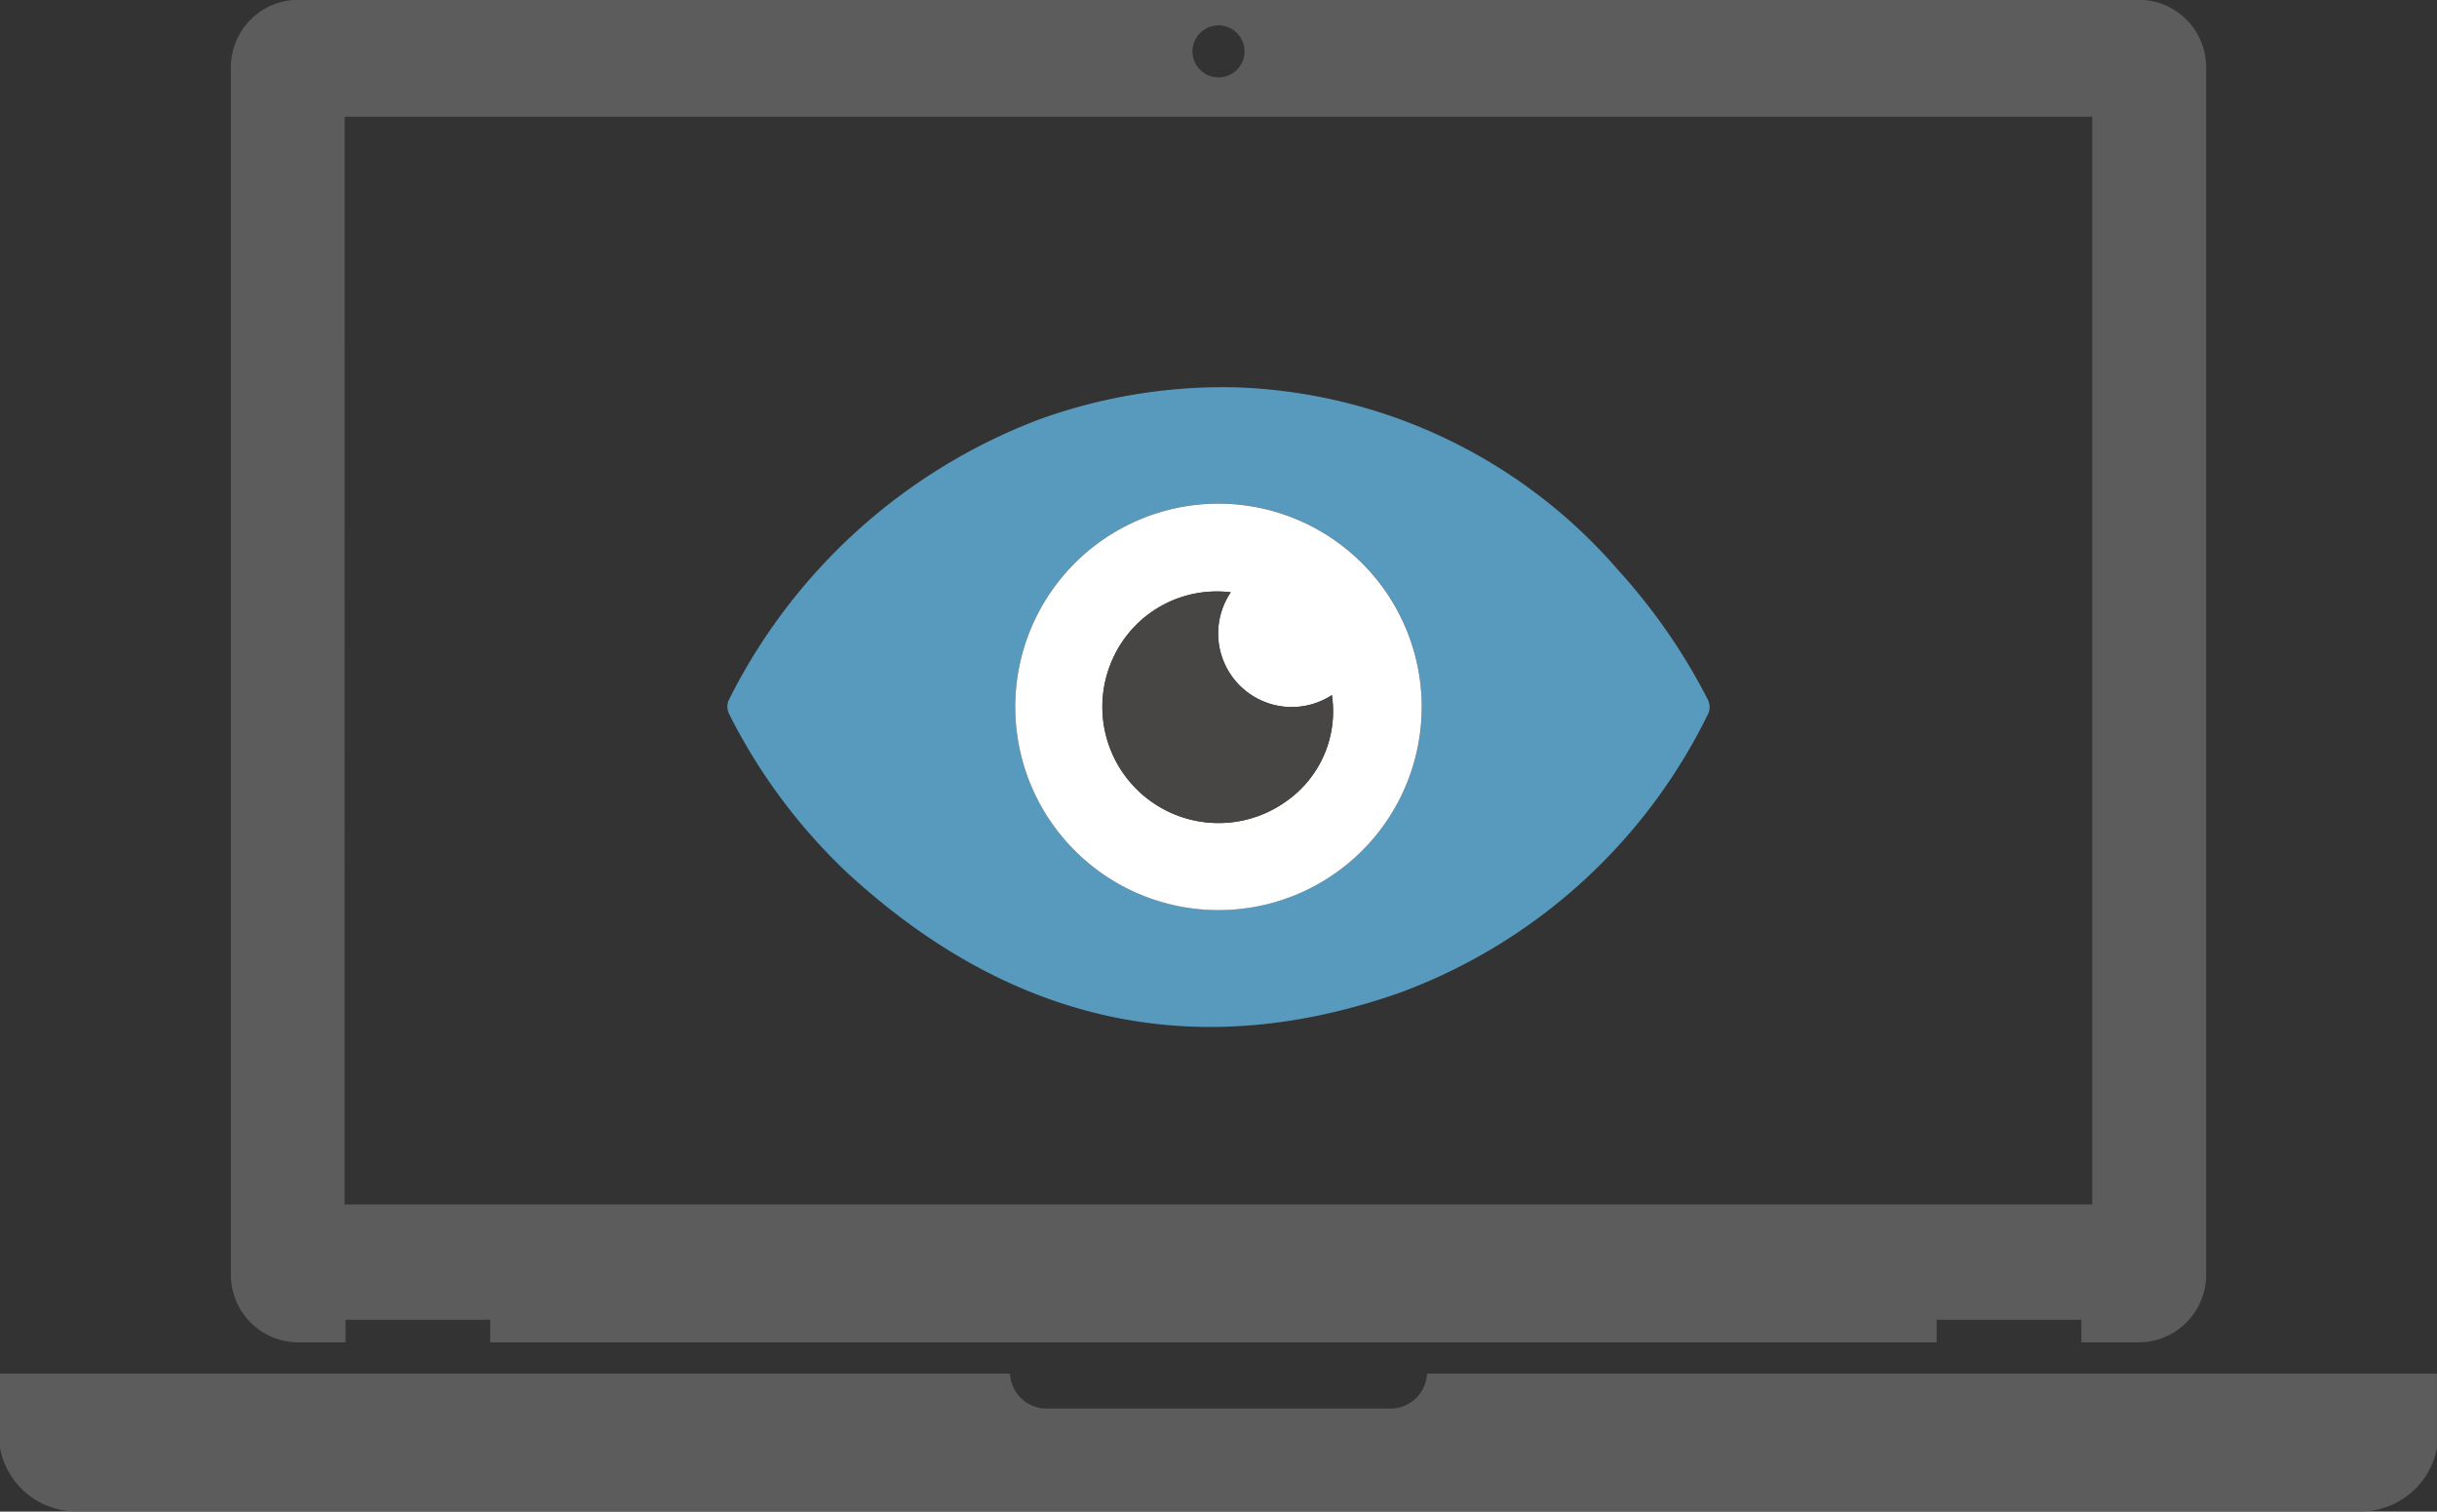 <svg id="Group_23" data-name="Group 23" xmlns="http://www.w3.org/2000/svg" width="65.566" height="40.666" viewBox="0 0 65.566 40.666">
  <rect x="0" y="0" width="65.566" height="40.666" fill="#333333" stroke="none"/>
  <g id="Group_7" data-name="Group 7" transform="translate(0 0)">
    <path id="Path_37" data-name="Path 37" d="M809.774,244.472a.982.982,0,0,1-1.016.938h-9.185a.982.982,0,0,1-1.016-.938H771.382v2h0a2.09,2.09,0,0,0,1.982,1.706h61.6a2.09,2.09,0,0,0,1.982-1.706h0v-2Z" transform="translate(-771.382 -207.517)" fill="#5d5c5c" fill-rule="evenodd"/>
    <path id="Path_38" data-name="Path 38" d="M794.852,151.73h1.274v-.608h3.892v.608h38.917v-.608h3.893v.608h1.547a1.817,1.817,0,0,0,1.81-1.811v-32.5a1.814,1.814,0,0,0-1.81-1.807H794.852a1.814,1.814,0,0,0-1.81,1.807v32.5A1.816,1.816,0,0,0,794.852,151.73ZM819.613,116.3a.7.7,0,1,1-.7.7A.7.7,0,0,1,819.613,116.3Zm-23.51,2.458h47.018v29.262H796.1Z" transform="translate(-786.83 -115.617)" fill="#5d5c5c" fill-rule="evenodd"/>
  </g>
  <g id="Group_10" data-name="Group 10" transform="translate(19.569 10.419)">
    <g id="Group_8" data-name="Group 8" transform="translate(0 0)">
      <path id="Path_39" data-name="Path 39" d="M853.245,151.946a14.222,14.222,0,0,1,10.333,4.914,16.117,16.117,0,0,1,2.411,3.48.453.453,0,0,1,.027.359,15.006,15.006,0,0,1-8.312,7.536c-5.591,1.963-10.566.742-14.887-3.249a15.348,15.348,0,0,1-3.151-4.241.453.453,0,0,1-.026-.359A15.459,15.459,0,0,1,848,152.812,14.586,14.586,0,0,1,853.245,151.946Zm5.051,8.6a5.468,5.468,0,1,0-5.465,5.464A5.472,5.472,0,0,0,858.3,160.548Z" transform="translate(-839.614 -151.946)" fill="#579abd"/>
      <path id="Path_40" data-name="Path 40" d="M877.561,168.331a5.468,5.468,0,1,1-5.456-5.472A5.474,5.474,0,0,1,877.561,168.331Zm-5.139-3.086a3.07,3.07,0,0,0-3.168,1.776,3.126,3.126,0,0,0,4.665,3.844,2.952,2.952,0,0,0,1.224-2.854,1.979,1.979,0,0,1-2.721-2.765Z" transform="translate(-858.879 -159.729)" fill="#fff"/>
    </g>
    <g id="Group_9" data-name="Group 9" transform="translate(10.091 5.48)">
      <path id="Path_41" data-name="Path 41" d="M878.251,171.088a1.979,1.979,0,0,0,2.721,2.765,2.952,2.952,0,0,1-1.224,2.854,3.126,3.126,0,0,1-4.665-3.844A3.07,3.07,0,0,1,878.251,171.088Z" transform="translate(-874.798 -171.053)" fill="#474645"/>
    </g>
  </g>
</svg>
